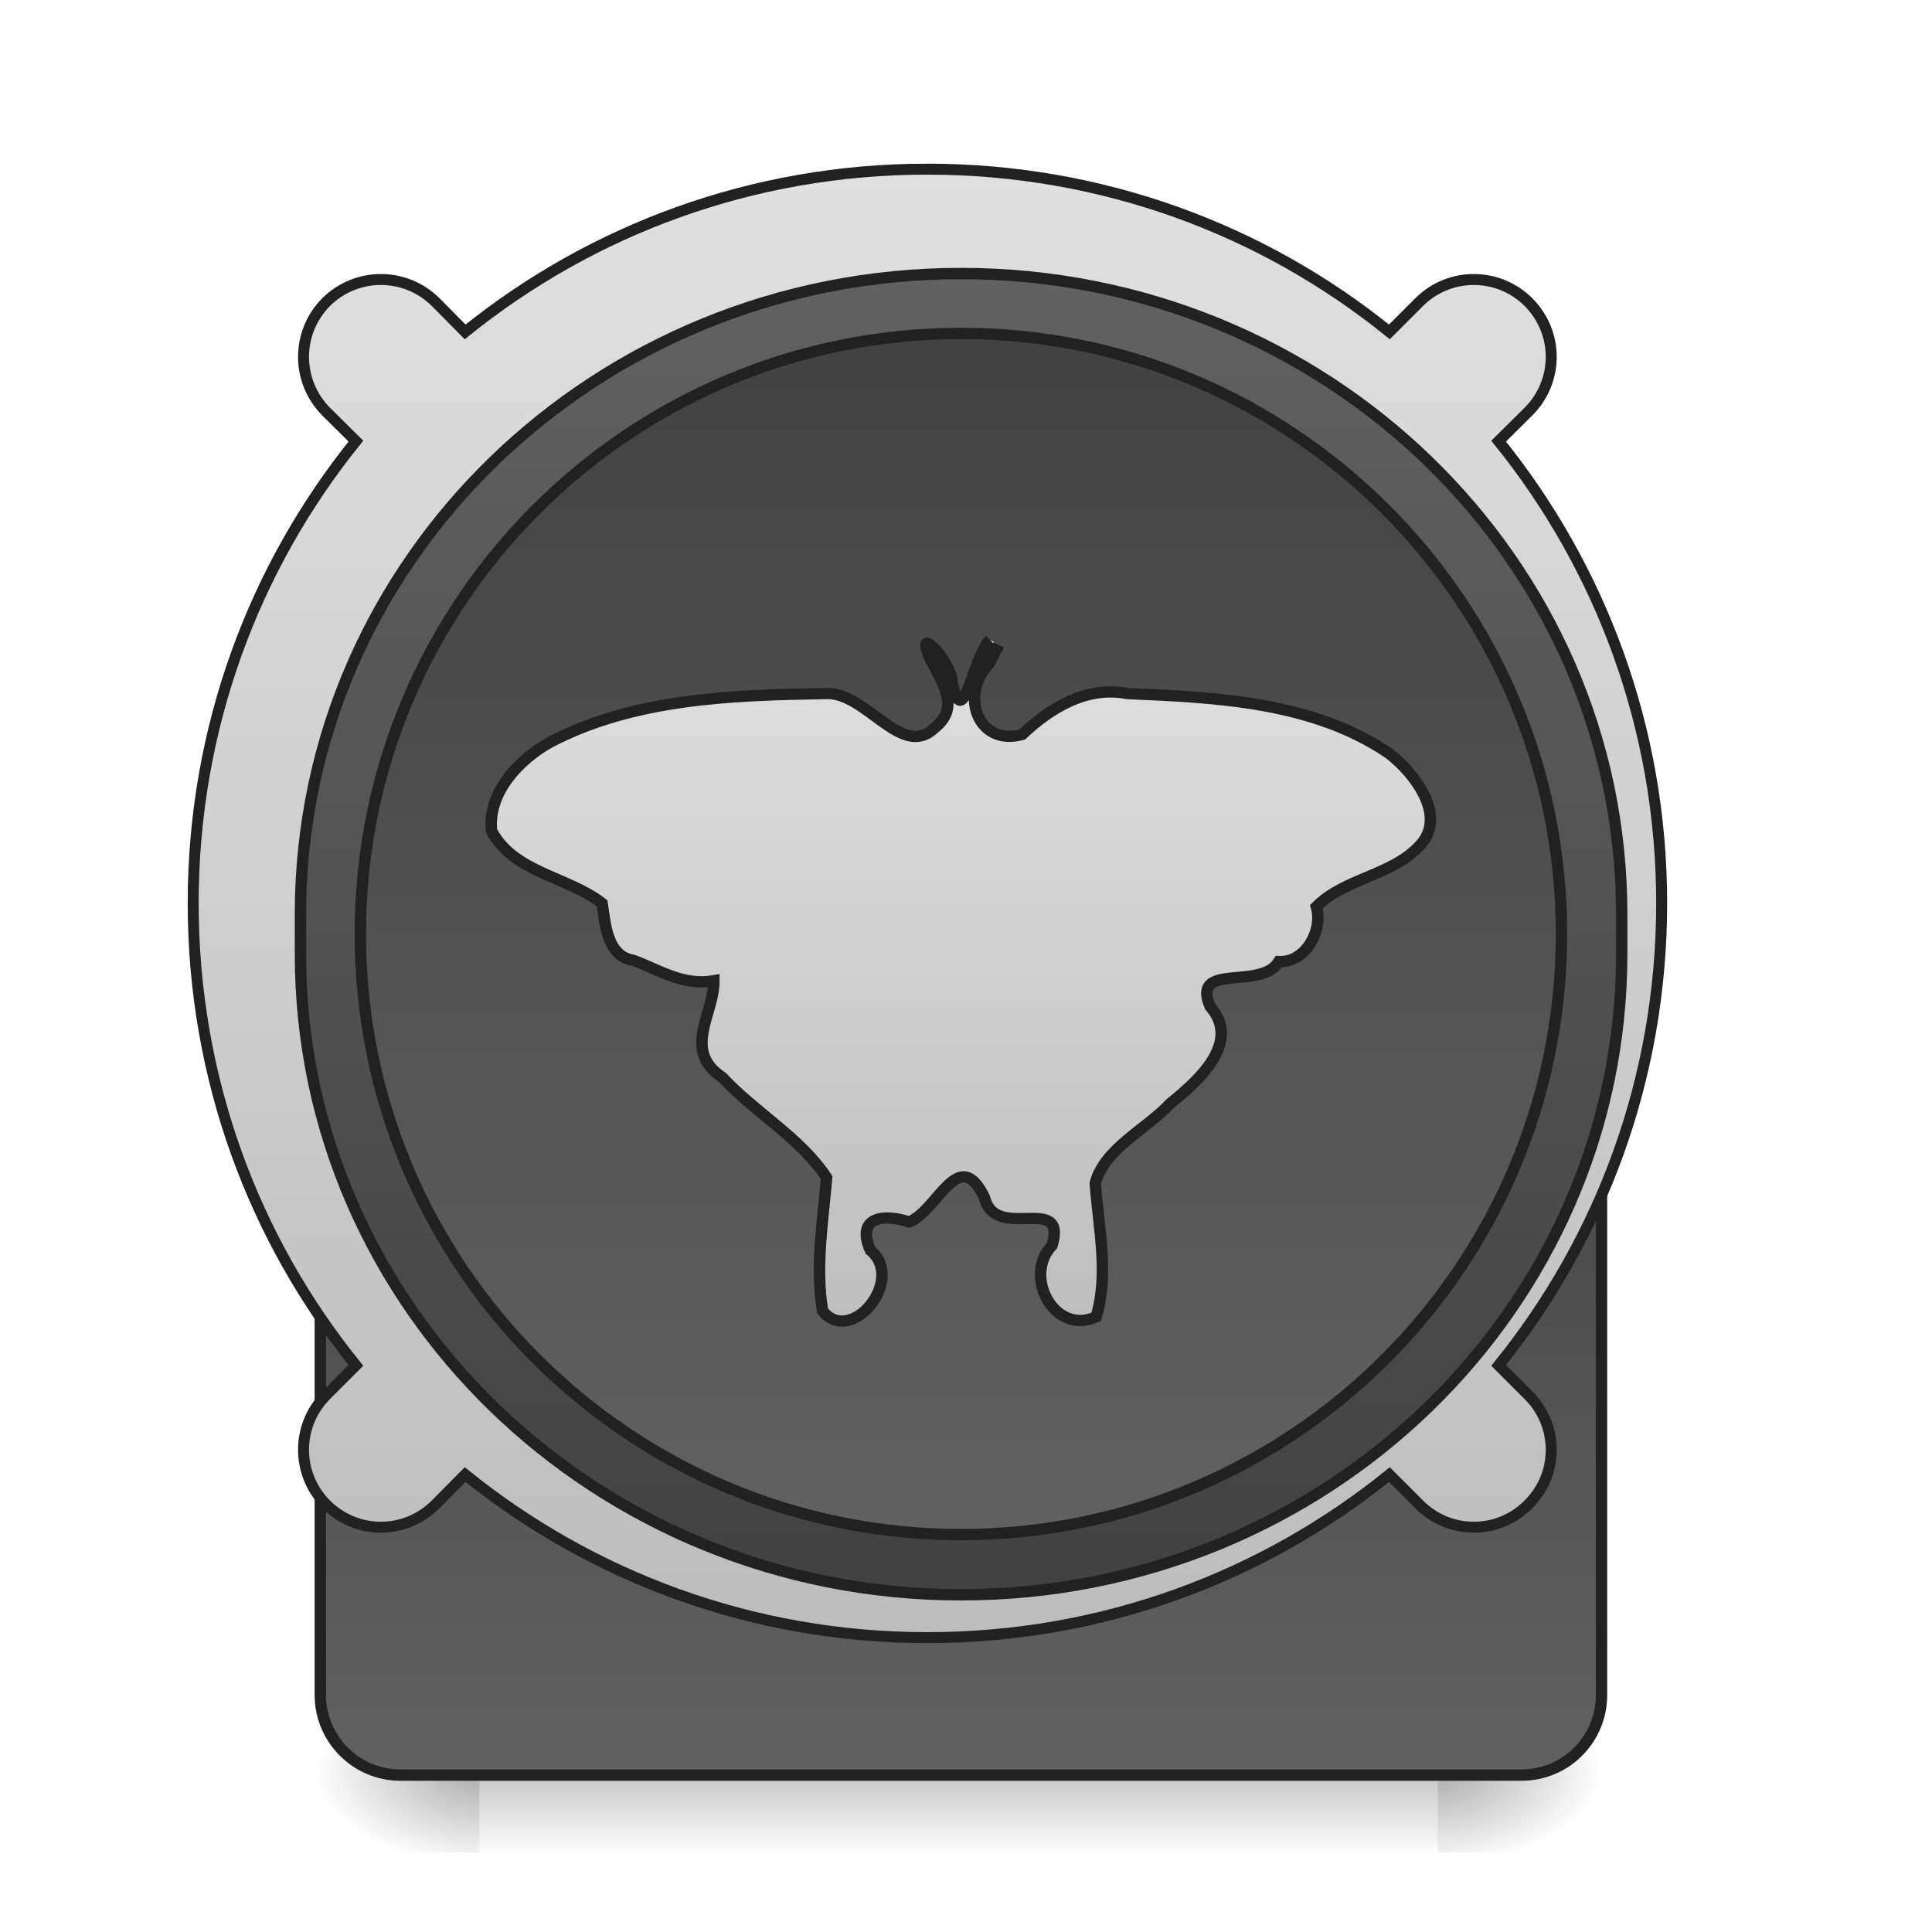 <svg xmlns="http://www.w3.org/2000/svg" width="32" height="32" viewBox="0 0 24 24"><defs><linearGradient id="a" gradientUnits="userSpaceOnUse" x1="254" y1="222.917" x2="254" y2="249.375" gradientTransform="matrix(.047 0 0 .047 0 11.32)"><stop offset="0" stop-opacity=".275"/><stop offset="1" stop-opacity="0"/></linearGradient><radialGradient id="b" gradientUnits="userSpaceOnUse" cx="450.909" cy="189.579" fx="450.909" fy="189.579" r="21.167" gradientTransform="matrix(0 -.059 -.105 0 37.61 48.689)"><stop offset="0" stop-opacity=".314"/><stop offset=".222" stop-opacity=".275"/><stop offset="1" stop-opacity="0"/></radialGradient><radialGradient id="c" gradientUnits="userSpaceOnUse" cx="450.909" cy="189.579" fx="450.909" fy="189.579" r="21.167" gradientTransform="matrix(0 .059 .105 0 -13.795 -4.653)"><stop offset="0" stop-opacity=".314"/><stop offset=".222" stop-opacity=".275"/><stop offset="1" stop-opacity="0"/></radialGradient><radialGradient id="d" gradientUnits="userSpaceOnUse" cx="450.909" cy="189.579" fx="450.909" fy="189.579" r="21.167" gradientTransform="matrix(0 -.059 .105 0 -13.795 48.689)"><stop offset="0" stop-opacity=".314"/><stop offset=".222" stop-opacity=".275"/><stop offset="1" stop-opacity="0"/></radialGradient><radialGradient id="e" gradientUnits="userSpaceOnUse" cx="450.909" cy="189.579" fx="450.909" fy="189.579" r="21.167" gradientTransform="matrix(0 .059 -.105 0 37.61 -4.653)"><stop offset="0" stop-opacity=".314"/><stop offset=".222" stop-opacity=".275"/><stop offset="1" stop-opacity="0"/></radialGradient><linearGradient id="f" gradientUnits="userSpaceOnUse" x1="254" y1="254.667" x2="254" y2="32.417"><stop offset="0" stop-color="#616161"/><stop offset="1" stop-color="#424242"/></linearGradient><linearGradient id="g" gradientUnits="userSpaceOnUse" x1="960" y1="1695.118" x2="960" y2="175.118"><stop offset="0" stop-color="#bdbdbd"/><stop offset="1" stop-color="#e0e0e0"/></linearGradient><linearGradient id="h" gradientUnits="userSpaceOnUse" x1="254" y1="-142.208" x2="254" y2="207.042"><stop offset="0" stop-color="#616161"/><stop offset="1" stop-color="#424242"/></linearGradient><linearGradient id="i" gradientUnits="userSpaceOnUse" x1="243.417" y1="-126.333" x2="243.417" y2="191.167"><stop offset="0" stop-color="#424242"/><stop offset="1" stop-color="#616161"/></linearGradient><linearGradient id="j" gradientUnits="userSpaceOnUse" x1="49.832" y1="92.882" x2="49.832" y2="20.755" gradientTransform="translate(0 4.59)"><stop offset="0" stop-color="#bdbdbd"/><stop offset="1" stop-color="#e0e0e0"/></linearGradient></defs><path d="M5.953 22.02H17.86v.992H5.953zm0 0" fill="url(#a)"/><path d="M17.86 22.02h1.984v-.993h-1.985zm0 0" fill="url(#b)"/><path d="M5.953 22.02H3.97v.992h1.984zm0 0" fill="url(#c)"/><path d="M5.953 22.02H3.97v-.993h1.984zm0 0" fill="url(#d)"/><path d="M17.86 22.02h1.984v.992h-1.985zm0 0" fill="url(#e)"/><path d="M105.823 32.393h296.305c11.75 0 21.165 9.5 21.165 21.165V233.54c0 11.665-9.416 21.164-21.165 21.164H105.823c-11.665 0-21.164-9.499-21.164-21.165V53.559c0-11.666 9.499-21.165 21.164-21.165zm0 0" transform="matrix(.047 0 0 .047 0 10.08)" fill="url(#f)" stroke-width="3" stroke-linecap="round" stroke="#212121"/><path d="M959.908 175.101c-181.4 0-347.683 62.986-478.38 168.488l-30.547-30.863c-31.494-31.178-81.882-31.178-113.375 0-31.179 31.493-31.179 81.882 0 113.375l30.863 30.548C262.967 587.345 199.98 753.63 199.98 935.03c0 181.715 62.986 347.998 168.488 478.38l-30.863 30.862c-31.179 31.179-31.179 81.882 0 113.06 31.493 31.494 81.881 31.494 113.375 0l30.548-30.863c130.696 105.502 296.98 168.803 478.38 168.803 181.714 0 347.998-63.3 478.379-168.803l30.863 30.864c31.178 31.493 81.882 31.493 113.06 0 31.493-31.179 31.493-81.882 0-113.06l-30.863-30.864c105.502-130.381 168.803-296.664 168.803-478.38 0-181.4-63.301-347.683-168.803-478.379l30.863-30.548c31.493-31.493 31.493-81.882 0-113.375-31.178-31.178-81.882-31.178-113.06 0l-30.863 30.863c-130.381-105.502-296.665-168.488-478.38-168.488zm0 0" transform="matrix(.012 0 0 .012 0 0)" fill="url(#g)" stroke-width="11.339" stroke-linecap="round" stroke="#212121"/><path d="M253.976-142.174c96.49 0 174.65 75.743 174.65 169.318v10.582c0 93.49-78.16 169.317-174.65 169.317-96.408 0-174.567-75.826-174.567-169.317V27.144c0-93.575 78.16-169.318 174.567-169.318zm0 0" transform="matrix(.047 0 0 .047 0 10.08)" fill="url(#h)" stroke-width="3" stroke-linecap="round" stroke="#212121"/><path d="M253.976-126.342c87.658 0 158.735 71.077 158.735 158.735 0 87.658-71.077 158.735-158.735 158.735-87.659 0-158.735-71.077-158.735-158.735 0-87.658 71.076-158.735 158.735-158.735zm0 0" transform="matrix(.047 0 0 .047 0 10.08)" fill="url(#i)" stroke-width="3" stroke-linecap="round" stroke="#212121"/><path d="M52.866 27.311c-1.708 1.64-2.67 9.591-3.757 4.165 0-1.893-3.88-6.184-2.111-2.209 1.304 2.556 2.887 4.859.372 6.878-3.26 3.155-6.737-3.723-10.742-3.47-9.221.157-18.939.473-27.229 4.921-3.073 1.767-6.085 5.08-5.681 8.834 2.173 4.196 7.513 4.574 10.897 7.256.31 1.893.404 5.269 3.074 5.71 2.608.978 4.874 2.587 7.948 2.05.031 3.345-3.167 6.973.838 9.686 3.23 3.534 7.638 5.995 10.277 10.033-.372 4.417-1.118 8.928-.404 13.345 2.795 3.596 8.228-3.124 4.72-6.058-1.46-3.375 1.335-3.69 3.819-2.839 2.856-1.167 4.874-7.824 7.42-2.46 1.087 4.542 8.196-.505 6.675 4.795-2.918 3.091.248 9.086 4.347 7.161 1.273-4.322.217-8.96-.093-13.376.9-3.502 5.03-5.395 7.42-8.014 2.732-2.24 7.017-6.089 3.912-9.685-1.925-4.543 4.999-1.546 6.768-4.512 2.701.127 4.378-3.218 3.695-5.489 2.825-2.902 7.482-3.092 10.246-6.184 2.67-2.934-.56-7.193-3.043-9.149-7.483-5.205-17.045-5.647-25.863-6.025-3.974-.79-7.544 1.42-10.338 4.1-4.378 1.231-6.21-3.974-3.26-7.098.31-.63.62-1.261.962-1.892" transform="matrix(.126 0 0 .124 5.638 4.564)" fill-rule="evenodd" fill="url(#j)" stroke-width="1.127" stroke="#212121"/></svg>